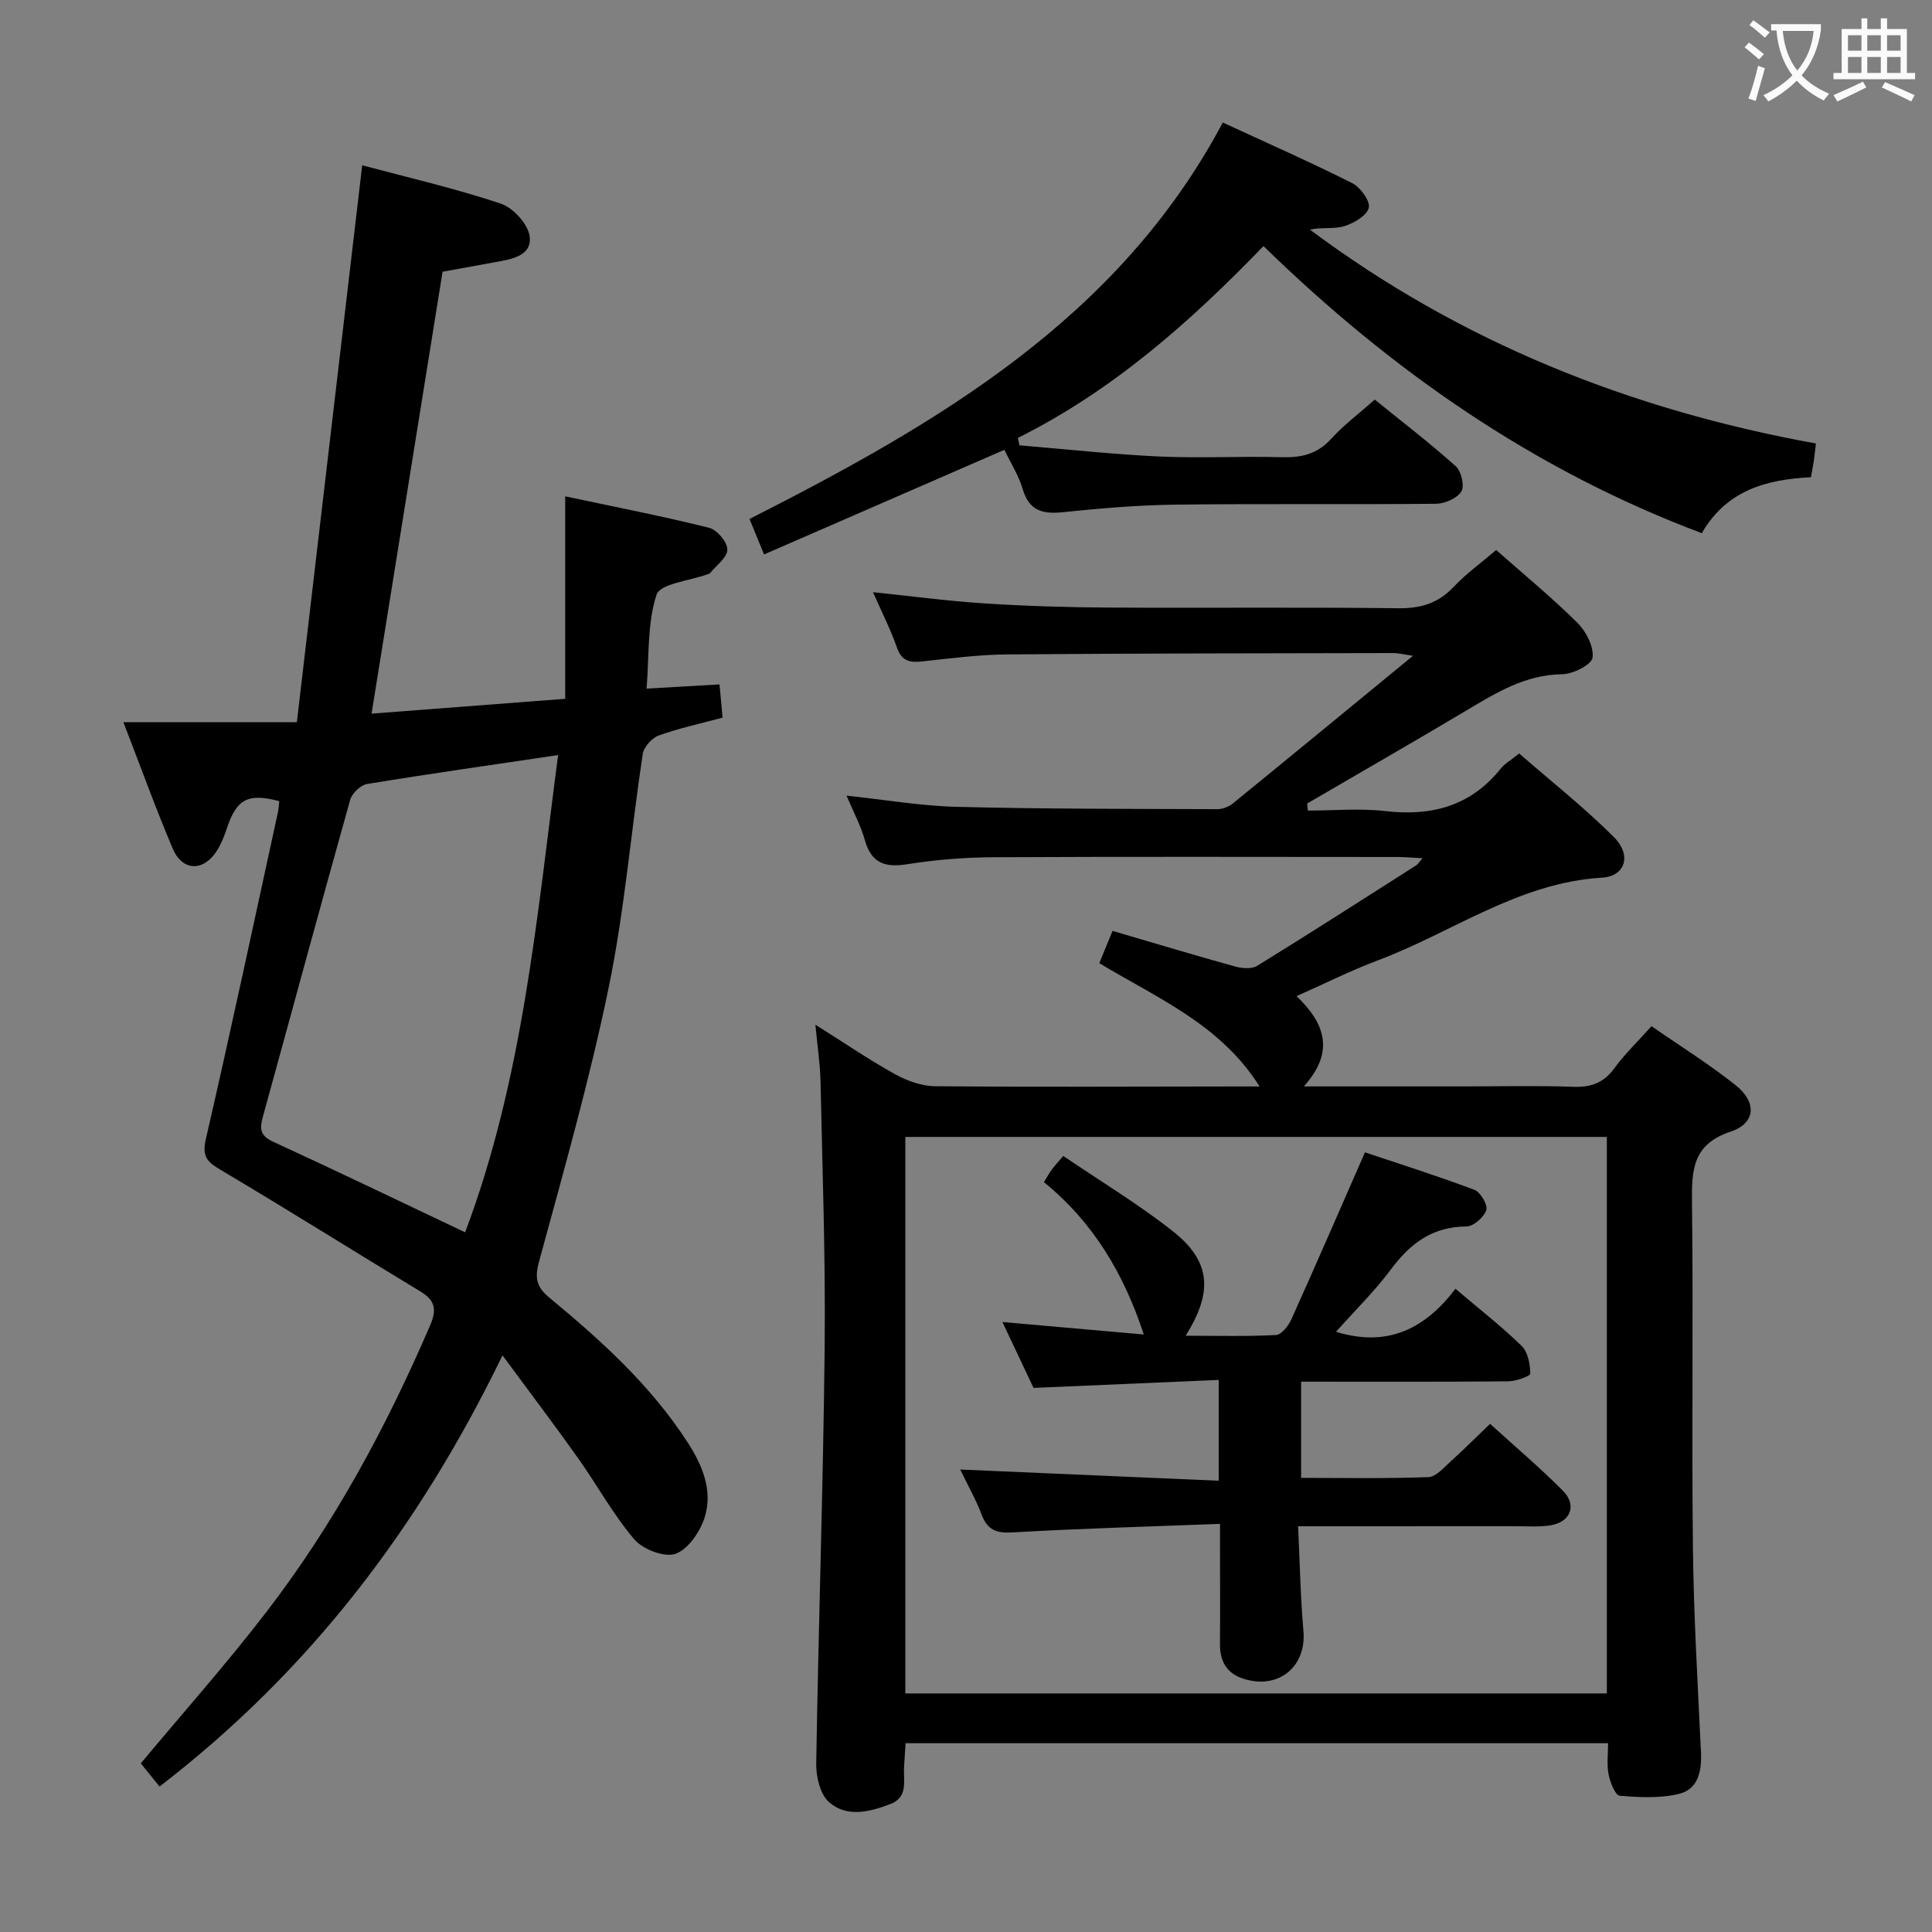 <svg enable-background="new 0 0 400 400" viewBox="0 0 400 400" xmlns="http://www.w3.org/2000/svg"><rect x="0" y="0" width="400" height="400" fill="#808080" stroke="none"/><g fill="#010000"><path d="m268.43 206.24c5.99 5.7 7.92 11.59 1.51 18.69h32.79c7.67 0 15.34-.19 23 .08 3.67.13 6.29-.8 8.5-3.83 2.14-2.94 4.81-5.49 7.7-8.72 5.86 4.07 11.9 7.83 17.44 12.24 4.41 3.51 4.14 7.86-1.06 9.59-7.86 2.62-8.08 7.89-8 14.62.29 23.83-.08 47.66.19 71.49.16 14.13 1 28.25 1.67 42.36.18 3.86-.57 7.6-4.37 8.59-3.95 1.02-8.32.78-12.45.44-.91-.07-1.99-2.78-2.31-4.41-.4-2.06-.1-4.25-.1-6.47-48.69 0-96.92 0-145.45 0-.13 1.94-.22 3.39-.31 4.84-.19 2.87.94 6.32-2.84 7.76-4.29 1.63-9.04 2.86-12.73-.43-1.82-1.63-2.66-5.23-2.62-7.91.46-28.79 1.45-57.57 1.75-86.35.19-18.31-.47-36.62-.86-54.93-.07-3.55-.63-7.09-1.06-11.74 6.1 3.84 11.16 7.3 16.49 10.25 2.48 1.37 5.5 2.47 8.29 2.49 20.83.18 41.66.07 62.49.05h4.69c-8.11-12.88-21.08-18.21-33.18-25.53.84-2.05 1.68-4.11 2.74-6.68 8.59 2.52 16.95 5.04 25.37 7.37 1.43.4 3.44.57 4.57-.13 11.04-6.81 21.96-13.82 32.9-20.79.37-.24.61-.67 1.34-1.49-2.08-.11-3.67-.26-5.27-.26-27.83-.01-55.66-.09-83.49.05-5.96.03-11.98.5-17.86 1.44-4.68.75-7.5-.19-8.85-5.01-.83-2.97-2.34-5.75-3.78-9.18 8.09.86 15.46 2.14 22.87 2.32 17.97.45 35.95.41 53.93.48 1.06 0 2.33-.5 3.16-1.17 12.24-9.97 24.42-20 37.32-30.59-1.95-.28-3-.56-4.05-.56-26.66.05-53.33.06-79.99.28-5.8.05-11.6.79-17.37 1.43-2.59.29-4.39.12-5.42-2.8-1.3-3.72-3.1-7.26-4.97-11.51 8.16.84 15.67 1.85 23.22 2.33 8.46.54 16.95.8 25.43.85 20 .12 40-.1 60 .14 4.67.06 8.31-.97 11.55-4.41 2.59-2.75 5.72-5 8.82-7.65 5.7 5.05 11.5 9.81 16.81 15.07 1.8 1.78 3.43 4.93 3.14 7.21-.18 1.44-4.02 3.41-6.24 3.44-7.62.09-13.61 3.77-19.77 7.44-10.97 6.54-22.05 12.89-33.08 19.33.05.49.1.98.15 1.46 5.36 0 10.78-.5 16.08.11 9.59 1.1 17.65-1.05 23.85-8.8.81-1.01 2.02-1.68 3.82-3.13 6.55 5.71 13.44 11.15 19.61 17.31 3.73 3.72 2.4 8.11-2.47 8.4-17.29 1.04-30.99 11.34-46.42 17.13-5.58 2.1-10.91 4.78-16.82 7.4zm-80.99 144.37h145.24c0-38.62 0-76.85 0-115.22-48.56 0-96.88 0-145.24 0z"/><path d="m33.03 369.88c-1.56-1.93-2.8-3.45-3.88-4.79 8.74-10.48 17.67-20.53 25.85-31.15 14.08-18.27 24.98-38.43 34.08-59.6 1.38-3.22 1-5.11-2-6.93-13.79-8.34-27.44-16.92-41.3-25.14-2.81-1.67-4.01-2.72-3.17-6.4 5.18-22.47 9.99-45.02 14.9-67.55.18-.8.21-1.64.31-2.45-6.53-1.72-8.85-.45-10.89 5.74-.52 1.56-1.15 3.14-2.02 4.52-2.76 4.36-7.14 4.29-9.14-.42-3.49-8.22-6.53-16.64-10.22-26.18h35.91c4.55-38.8 8.99-76.67 13.53-115.31 9.31 2.49 19.15 4.76 28.68 7.93 2.58.86 5.71 4.3 6 6.85.46 4.03-3.84 4.67-7.16 5.28-3.59.66-7.18 1.31-10.88 1.98-4.87 30.33-9.73 60.58-14.7 91.49 12.97-.99 25.96-1.99 40.09-3.07 0-13.64 0-27.02 0-41.92 10.89 2.32 20.42 4.17 29.81 6.52 1.63.41 3.78 2.96 3.76 4.51-.01 1.65-2.31 3.28-3.62 4.91-.09.11-.3.14-.46.19-3.68 1.36-9.81 1.92-10.58 4.24-1.95 5.94-1.51 12.66-2.06 19.44 5.36-.31 10.08-.58 15.1-.87.24 2.56.43 4.63.63 6.88-4.64 1.25-9.02 2.18-13.2 3.69-1.42.52-3.11 2.38-3.33 3.83-2.43 16.08-3.76 32.37-7.03 48.27-3.94 19.13-9.31 37.98-14.44 56.84-.95 3.48-.49 5.29 2.19 7.5 10.67 8.82 20.91 18.09 28.53 29.85 3.09 4.77 5.3 9.99 3.59 15.53-.92 2.98-3.39 6.64-6.03 7.6-2.28.83-6.77-.9-8.55-2.98-4.39-5.14-7.67-11.21-11.61-16.76-4.88-6.88-9.98-13.6-15.68-21.33-17.32 35.66-39.96 65.39-71.01 89.26zm63.27-114.74c12.01-31.88 14.83-65.22 19.25-98.81-13.71 2.04-26.66 3.87-39.55 5.99-1.34.22-3.12 1.93-3.5 3.28-6.14 21.87-12.06 43.8-18.1 65.7-.67 2.41-.53 3.85 2.12 5.07 13.11 6.02 26.11 12.29 39.78 18.77z"/><path d="m261.59 50.95c-15.3 15.86-31.34 29.98-50.86 39.72.11.51.23 1.02.34 1.53 9.62.8 19.23 1.86 28.86 2.31 8.48.39 17-.08 25.49.15 4.08.11 7.36-.67 10.22-3.84 2.55-2.82 5.66-5.13 8.99-8.09 5.61 4.55 11.38 8.97 16.77 13.8 1.14 1.02 1.86 4.09 1.16 5.22-.88 1.42-3.41 2.53-5.24 2.55-18 .18-36-.04-53.99.18-7.79.1-15.59.77-23.34 1.57-4.2.43-6.94-.34-8.25-4.79-.83-2.81-2.48-5.39-3.79-8.13-16.51 7.19-32.87 14.31-49.76 21.66-1.15-2.8-2-4.89-3.01-7.34 39.04-19.83 76.4-41.5 97.99-82.08 9.4 4.34 18.21 8.23 26.8 12.55 1.69.85 3.77 3.73 3.42 5.1-.42 1.64-3.09 3.2-5.09 3.81-2.13.65-4.6.15-7.08.72 31.23 23.32 66.38 37.31 104.75 44.27-.19 1.58-.31 2.69-.47 3.79-.15.99-.35 1.96-.57 3.2-9.11.44-17.45 2.64-22.59 11.58-34.59-13-64.12-33.49-90.75-59.44z"/><path d="m276.61 275.73c10.82 3.34 18.53-.76 24.73-8.9 4.93 4.19 9.53 7.77 13.68 11.81 1.31 1.27 1.79 3.78 1.81 5.74 0 .55-2.98 1.6-4.61 1.61-14.15.13-28.3.07-42.84.07v19.92c8.81 0 17.59.17 26.36-.16 1.61-.06 3.24-2.03 4.68-3.32 2.6-2.33 5.06-4.81 8.08-7.71 4.92 4.48 10.2 8.94 15.06 13.83 3.01 3.03 1.62 6.53-2.6 7.19-2.28.36-4.65.18-6.98.18-14.8.01-29.6.01-45.22.01.36 7.49.48 14.59 1.1 21.64.64 7.28-4.9 12.06-12.02 10.05-3.81-1.08-5.3-3.63-5.26-7.43.06-6.33.01-12.67.01-19 0-1.62 0-3.25 0-5.76-14.75.57-28.86.95-42.95 1.77-3.39.2-5.2-.52-6.4-3.68-1.17-3.08-2.81-5.98-4.44-9.34 18.04.78 35.62 1.55 53.52 2.32 0-7.34 0-13.6 0-20.87-12.66.55-25.03 1.08-38.34 1.65-1.75-3.7-3.9-8.26-6.44-13.64 10.17.9 19.52 1.72 29.27 2.58-4.15-12.62-10.46-23.23-20.68-31.54.65-1.05 1.1-1.87 1.65-2.62.57-.78 1.25-1.49 2.36-2.8 7.65 5.2 15.49 9.92 22.63 15.54 7.87 6.19 8.48 12.51 2.7 21.68 6.56 0 12.64.17 18.7-.15 1.14-.06 2.58-1.9 3.19-3.24 5.04-11.18 9.91-22.43 15.24-34.58 7.15 2.4 14.98 4.87 22.66 7.76 1.26.48 2.82 3.14 2.46 4.2-.5 1.48-2.66 3.38-4.12 3.39-7 .04-11.6 3.47-15.59 8.84-3.34 4.49-7.4 8.47-11.4 12.96z"/></g><path d="m362.1 8.8c1.1.8 2.1 1.6 3.1 2.4l-1 1.1c-1.3-1.1-2.3-2-3-2.5zm1.9 4.8c.5.2.9.4 1.4.5-.6 2.3-1.3 4.5-1.9 6.8l-1.5-.5c.8-2.1 1.4-4.3 2-6.8zm-1-9.4c1.3.9 2.4 1.8 3.4 2.5l-1 1.1c-1.4-1.2-2.4-2.1-3.2-2.6zm3.7 2.2v-1.4h10.3v1.2c-.5 3.6-1.8 6.8-4 9.4 1.5 1.6 3.4 2.8 5.7 3.8-.3.4-.7.8-1.1 1.4-2.3-1.1-4.1-2.5-5.6-4.1-1.6 1.6-3.6 3.1-5.9 4.3-.3-.5-.7-.9-1-1.3 2.4-1.1 4.4-2.5 6-4.1-1.9-2.5-3-5.6-3.3-9.3h-1.1zm8.8 0h-6.4c.3 3.3 1.3 6 3 8.2 2-2.3 3.1-5.1 3.4-8.2z" fill="#fbfafa"/><path d="m385.3 3.8h1.3v2.2h2.8v-2.2h1.3v2.2h4.1v9.1h1.7v1.3h-16.9v-1.3h1.7v-9.1h4.1v-2.2zm.4 13.1.7 1.2c-1.8.9-3.8 1.9-6 2.9-.2-.4-.5-.8-.8-1.3 2.3-1 4.3-1.9 6.1-2.8zm-3.1-6.4h2.8v-3.2h-2.8zm0 4.6h2.8v-3.3h-2.8zm4-4.6h2.8v-3.2h-2.8zm0 4.6h2.8v-3.3h-2.8zm3.7 1.9c2.1.9 4.1 1.8 6.1 2.7l-.7 1.3c-2.2-1.1-4.2-2-6.1-2.9zm3.2-9.7h-2.8v3.2h2.8zm-2.8 7.8h2.8v-3.3h-2.8z" fill="#fbfafa"/></svg>